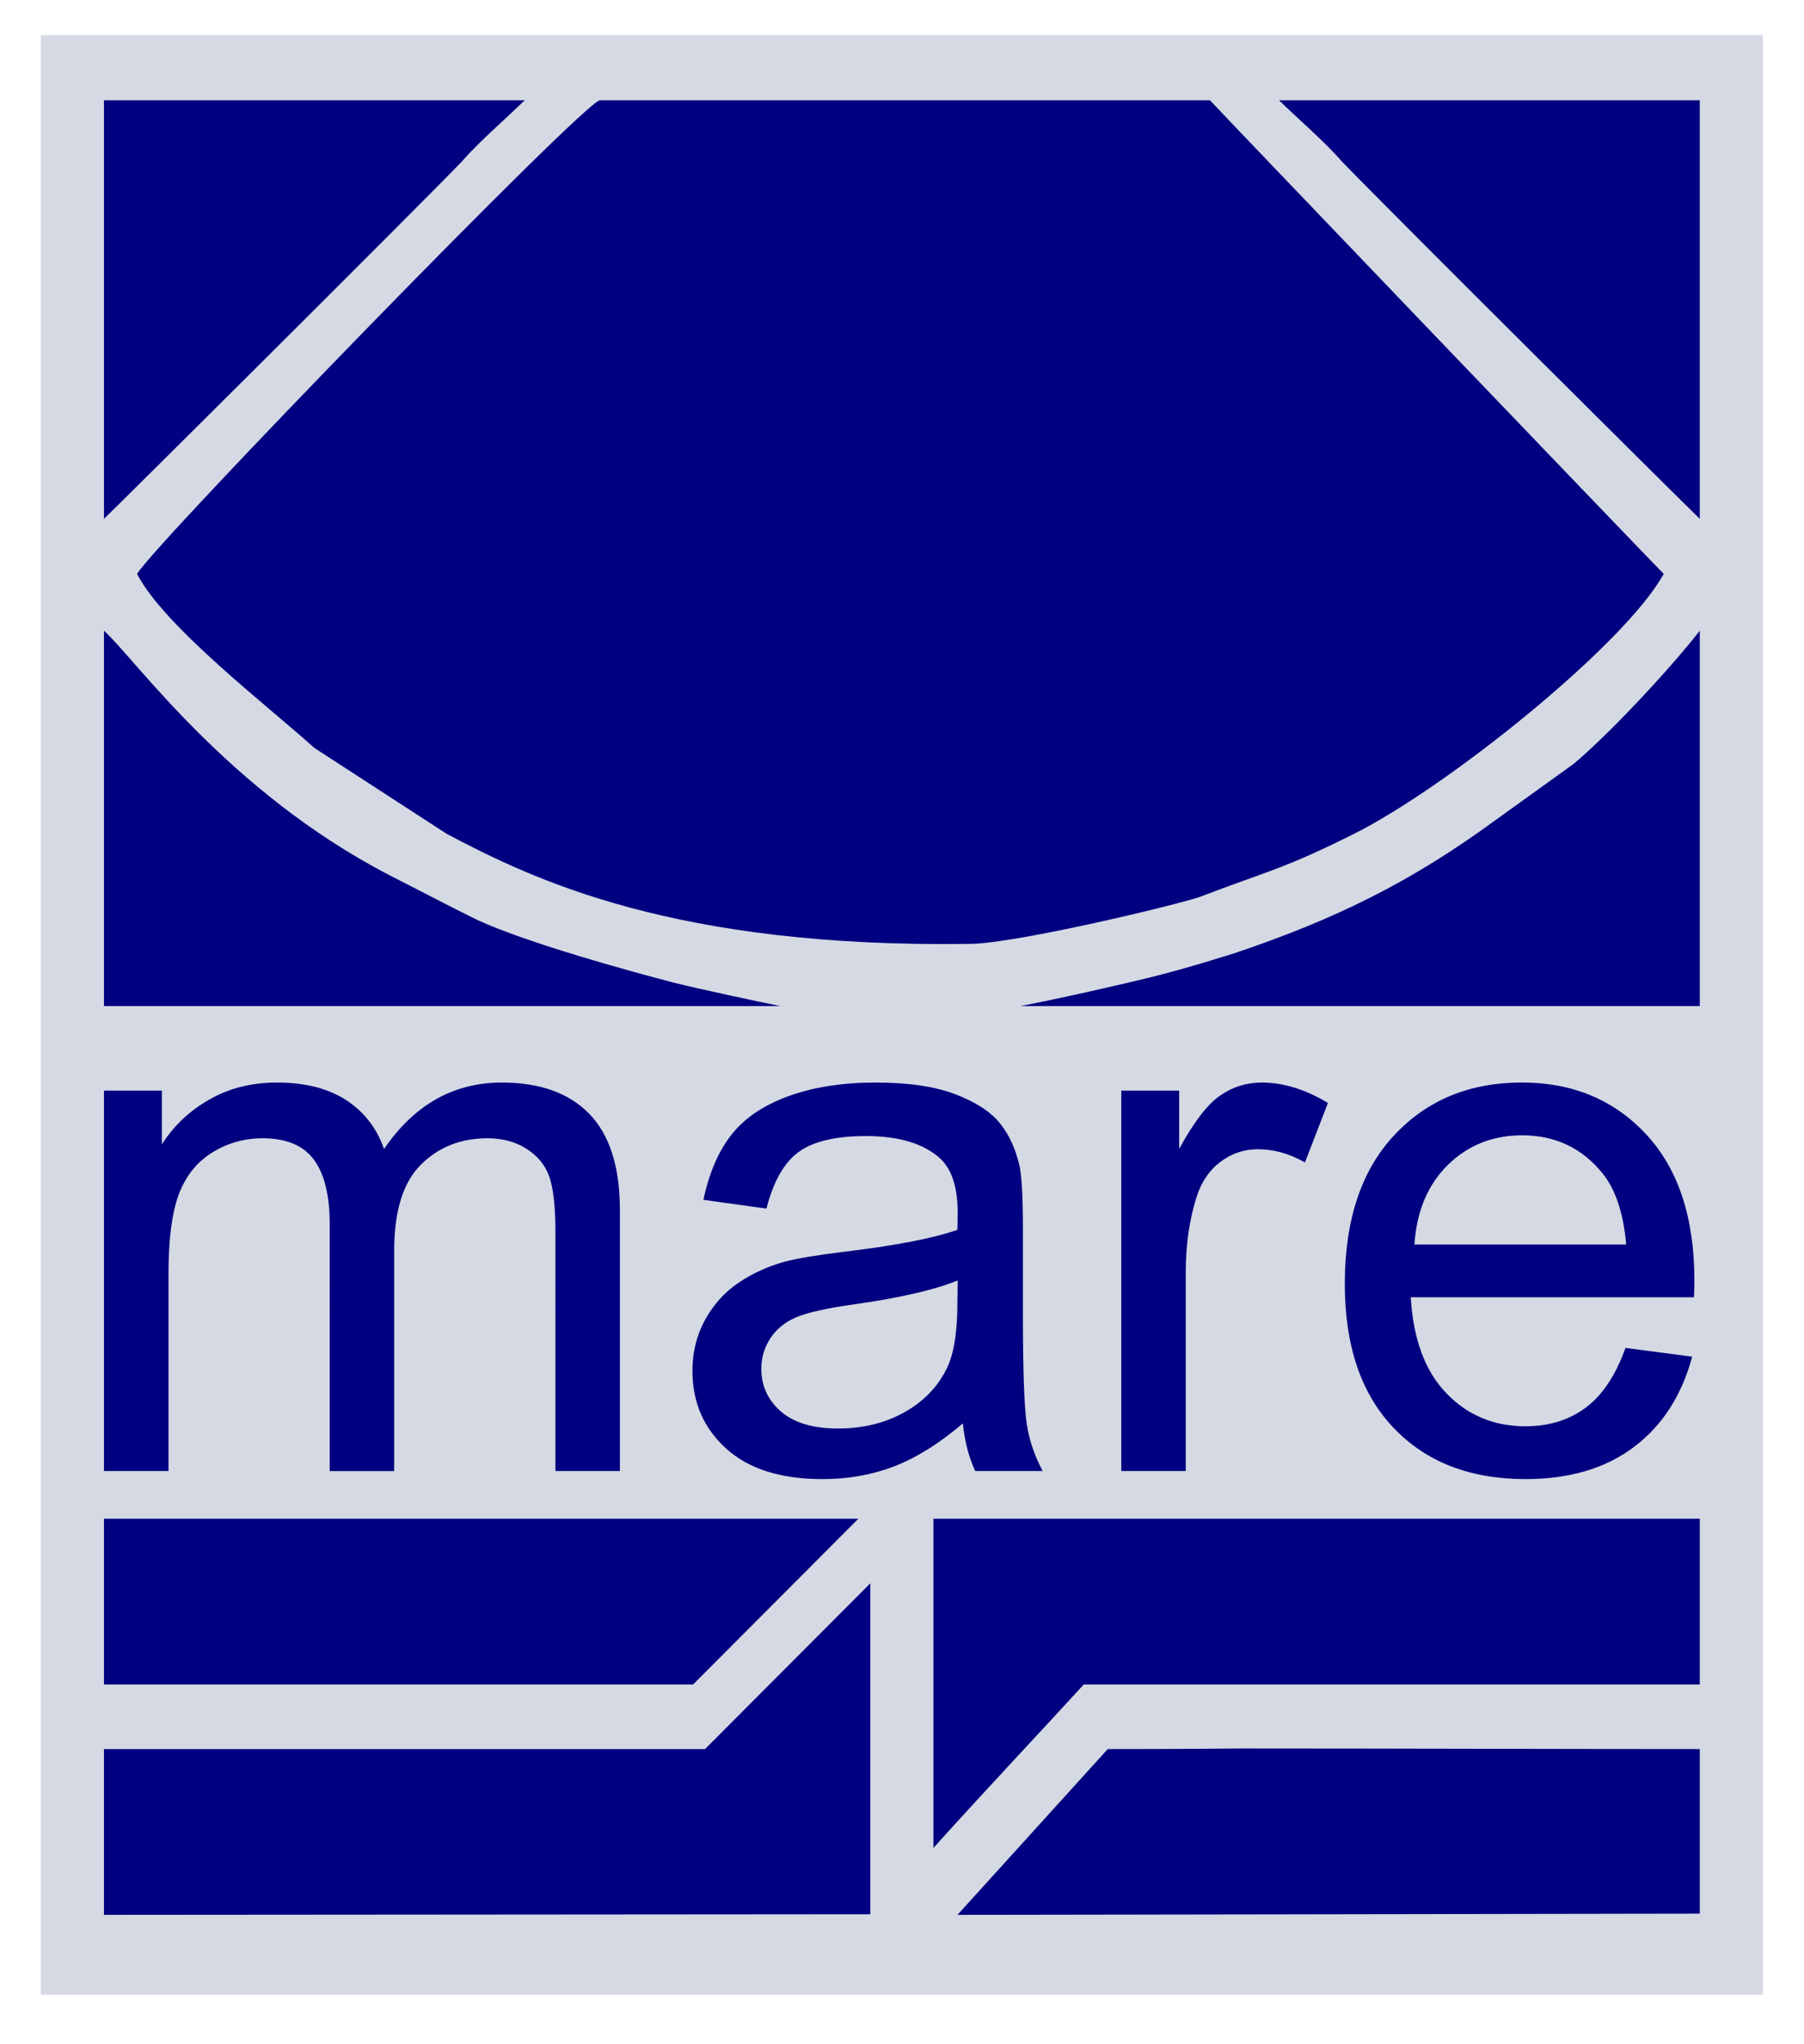 <?xml version="1.0" encoding="utf-8"?>
<!-- Generator: Adobe Illustrator 16.0.0, SVG Export Plug-In . SVG Version: 6.00 Build 0)  -->
<!DOCTYPE svg PUBLIC "-//W3C//DTD SVG 1.1//EN" "http://www.w3.org/Graphics/SVG/1.1/DTD/svg11.dtd">
<svg version="1.1" id="Layer_1" xmlns="http://www.w3.org/2000/svg" xmlns:xlink="http://www.w3.org/1999/xlink" x="0px" y="0px"
	 width="135px" height="152.911px" viewBox="0 0 135 152.911" enable-background="new 0 0 135 152.911" xml:space="preserve">
<rect x="3.057" y="2.627" fill="#D5D9E3" width="128.868" height="146.618"/>
<path fill="#000080" d="M7.78,126.034c3.824,0,39.808,0,44.081,0l12.37-12.402H7.78V126.034z"/>
<path fill="#000080" d="M127.202,75.271V47.188c-2.249,2.879-6.747,7.708-9.446,9.967l-5.847,4.208
	c-6.298,4.607-11.921,7.397-19.566,9.966c-2.698,0.842-4.948,1.506-7.646,2.126c-1.35,0.311-4.273,1.019-8.321,1.816
	C80.422,75.271,119.779,75.271,127.202,75.271"/>
<path fill="#000080" d="M7.78,75.271c5.398,0,48.354,0,50.603,0c-1.35-0.266-6.297-1.329-7.871-1.728
	c-3.599-0.93-11.245-3.056-14.844-4.739c-2.249-1.107-3.823-1.949-6.522-3.322C17.001,59.192,10.029,49.181,7.78,47.188V75.271z"/>
<path fill="#000080" d="M10.254,42.936c2.024,3.942,9.896,9.967,13.269,13.023l9.896,6.422c6.522,3.456,17.092,8.549,39.132,8.239
	c3.374,0,15.743-2.968,17.317-3.544c4.948-1.905,6.071-1.993,11.47-4.695c6.973-3.499,20.241-14.13,23.165-19.445
	C122.704,41.12,91.218,8.253,90.544,7.499H44.888C43.539,7.765,11.828,40.411,10.254,42.936"/>
<path fill="#000080" d="M81.098,126.034h46.104v-12.402H69.852v24.627C74.125,133.519,78.398,129,81.098,126.034"/>
<path fill="#000080" d="M7.78,143.265l57.35-0.044v-24.762l-12.37,12.403c-1.349,0-3.823,0-10.345,0c-9.446,0-25.639,0-34.635,0
	V143.265z"/>
<path fill="#000080" d="M127.202,130.862c-10.57,0-23.39-0.044-34.185-0.044c-4.949,0.044-8.098,0.044-10.121,0.044l-11.244,12.403
	l55.55-0.089V130.862z"/>
<path fill="#000080" d="M7.78,38.816c1.349-1.285,23.165-22.989,26.763-26.71c1.349-1.55,3.373-3.278,4.723-4.607H7.78V38.816z"/>
<path fill="#000080" d="M127.202,38.816c-1.349-1.285-23.165-22.989-26.763-26.71c-1.351-1.55-3.375-3.278-4.724-4.607h31.486
	V38.816z"/>
<path fill="#000080" d="M105.846,93.114h15.848c-0.209-2.395-0.822-4.188-1.818-5.384c-1.525-1.854-3.52-2.788-5.959-2.788
	c-2.212,0-4.066,0.741-5.575,2.221C106.842,88.644,106.01,90.627,105.846,93.114 M121.641,100.847l4.99,0.657
	c-0.777,2.897-2.23,5.156-4.352,6.754c-2.12,1.601-4.825,2.404-8.125,2.404c-4.148,0-7.439-1.279-9.87-3.838
	c-2.433-2.551-3.647-6.143-3.647-10.759c0-4.771,1.225-8.481,3.684-11.114c2.459-2.643,5.648-3.959,9.57-3.959
	c3.793,0,6.892,1.289,9.295,3.875c2.404,2.586,3.61,6.225,3.61,10.914c0,0.283-0.009,0.713-0.028,1.279h-21.195
	c0.183,3.117,1.06,5.512,2.65,7.166c1.582,1.654,3.564,2.486,5.932,2.486c1.765,0,3.272-0.467,4.516-1.398
	C119.921,104.383,120.908,102.894,121.641,100.847z M83.909,110.06V81.597h4.332v4.36c1.106-2.021,2.13-3.354,3.071-3.994
	c0.94-0.649,1.974-0.969,3.099-0.969c1.627,0,3.28,0.512,4.963,1.525l-1.718,4.451c-1.17-0.658-2.34-0.987-3.51-0.987
	c-1.051,0-1.994,0.32-2.824,0.951c-0.832,0.631-1.426,1.508-1.782,2.633c-0.54,1.709-0.806,3.583-0.806,5.621v14.871H83.909z
	 M71.67,95.801c-1.754,0.713-4.387,1.316-7.897,1.81c-1.992,0.284-3.4,0.604-4.223,0.96c-0.823,0.355-1.454,0.877-1.901,1.555
	c-0.448,0.686-0.676,1.443-0.676,2.285c0,1.271,0.484,2.34,1.462,3.189s2.404,1.279,4.278,1.279c1.855,0,3.51-0.402,4.963-1.215
	c1.444-0.805,2.514-1.912,3.19-3.31c0.521-1.088,0.776-2.688,0.776-4.799L71.67,95.801z M72.055,106.495
	c-1.791,1.526-3.52,2.596-5.174,3.228c-1.655,0.631-3.428,0.94-5.329,0.94c-3.126,0-5.53-0.758-7.212-2.285
	c-1.682-1.517-2.523-3.463-2.523-5.832c0-1.389,0.32-2.66,0.951-3.811c0.64-1.152,1.472-2.064,2.496-2.76
	c1.033-0.695,2.184-1.225,3.473-1.582c0.951-0.247,2.386-0.484,4.296-0.723c3.894-0.457,6.773-1.014,8.609-1.653
	c0.02-0.658,0.027-1.079,0.027-1.252c0-1.956-0.457-3.336-1.371-4.142c-1.234-1.086-3.071-1.625-5.502-1.625
	c-2.276,0-3.958,0.401-5.037,1.196c-1.087,0.796-1.883,2.203-2.404,4.231l-4.716-0.657c0.43-2.021,1.133-3.655,2.121-4.899
	c0.987-1.242,2.413-2.193,4.277-2.869c1.856-0.668,4.022-1.006,6.471-1.006c2.432,0,4.415,0.283,5.941,0.859
	c1.518,0.576,2.642,1.289,3.354,2.156c0.713,0.869,1.215,1.966,1.508,3.291c0.154,0.824,0.237,2.304,0.237,4.434v6.398
	c0,4.47,0.101,7.293,0.302,8.49c0.191,1.197,0.594,2.34,1.178,3.438h-5.045C72.502,109.045,72.191,107.857,72.055,106.495z
	 M7.78,110.06V81.597h4.333v4.022c0.887-1.391,2.075-2.515,3.556-3.354c1.48-0.851,3.163-1.271,5.055-1.271
	c2.102,0,3.83,0.438,5.173,1.307c1.344,0.877,2.295,2.093,2.843,3.664c2.267-3.317,5.201-4.971,8.82-4.971
	c2.834,0,5.018,0.776,6.536,2.34c1.526,1.563,2.294,3.967,2.294,7.211v19.515h-4.826V92.145c0-1.919-0.165-3.309-0.476-4.159
	s-0.877-1.526-1.709-2.048c-0.822-0.521-1.792-0.775-2.897-0.775c-2.011,0-3.675,0.666-5,1.991c-1.325,1.335-1.983,3.464-1.983,6.39
	v16.517h-4.826V91.586c0-2.139-0.393-3.748-1.179-4.816c-0.786-1.068-2.075-1.607-3.857-1.607c-1.353,0-2.605,0.355-3.756,1.068
	c-1.152,0.713-1.984,1.755-2.504,3.135c-0.512,1.371-0.768,3.354-0.768,5.941v14.752L7.78,110.06L7.78,110.06z"/>
</svg>
